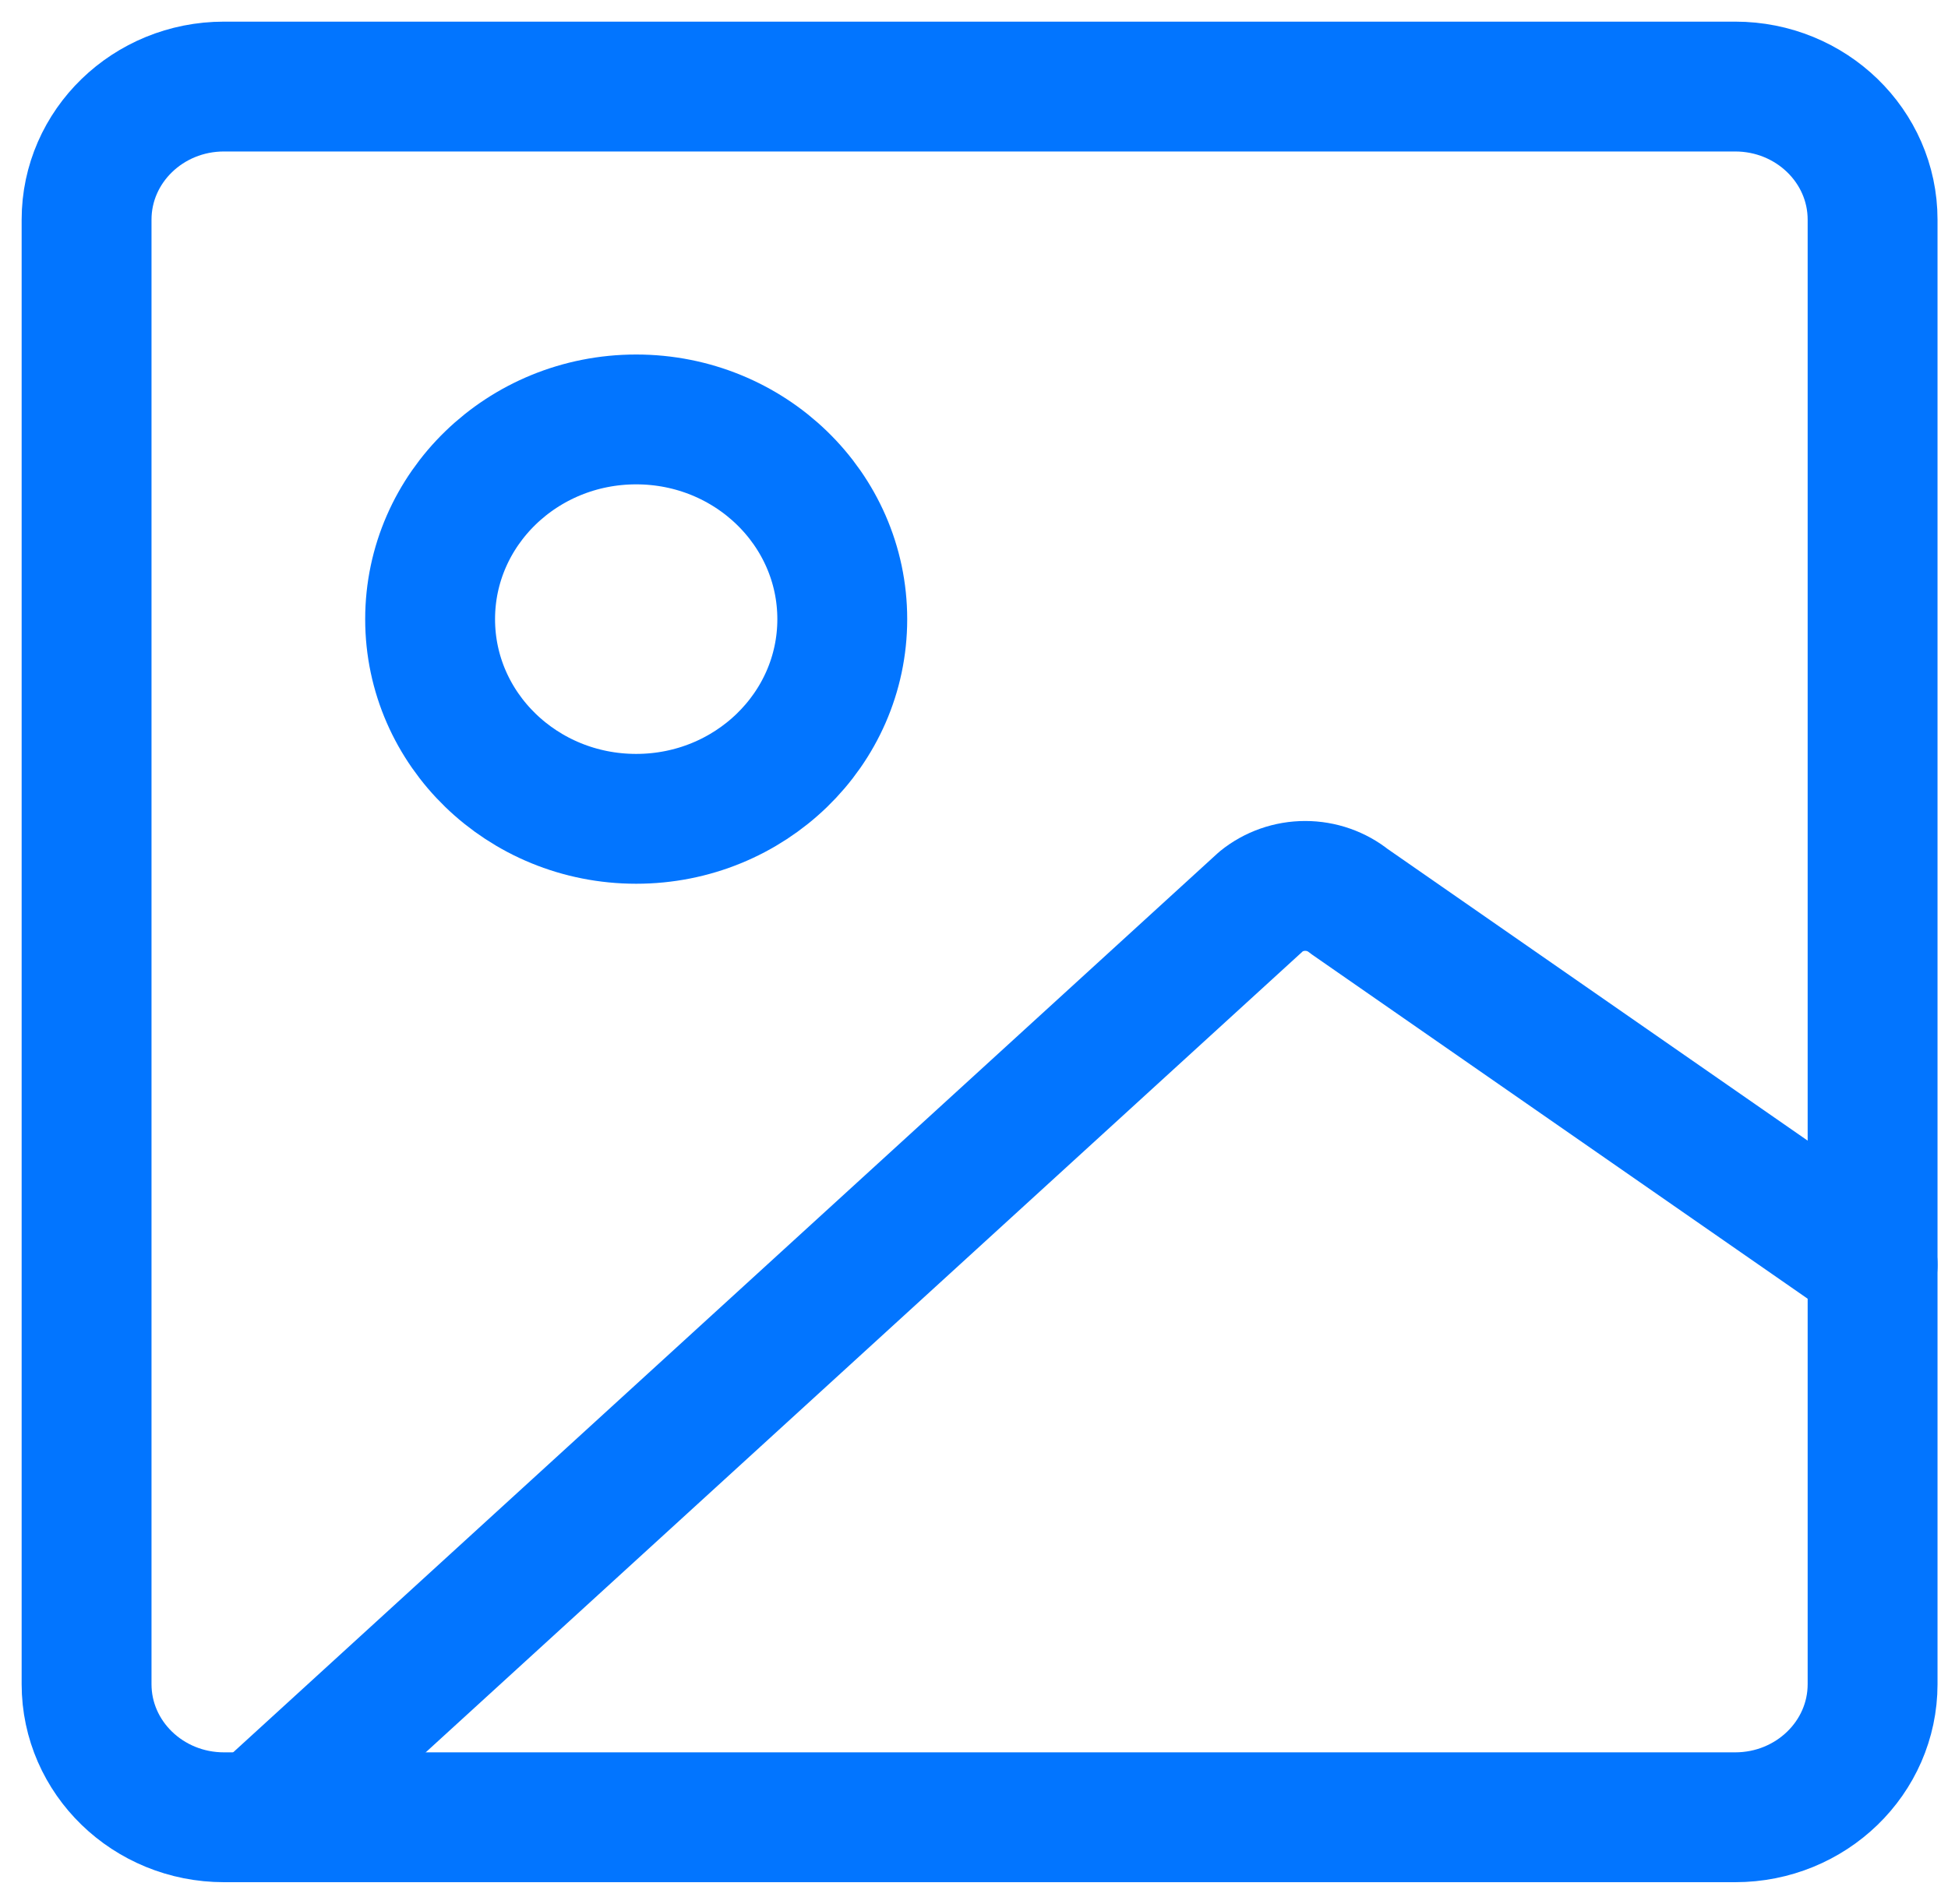 <svg width="45" height="44" viewBox="0 0 45 44" fill="none" xmlns="http://www.w3.org/2000/svg">
<path d="M5.174 41.988H40.084C41.837 41.988 43.258 40.611 43.258 38.912V5.076C43.258 3.377 41.837 2 40.084 2H5.174C3.421 2 2 3.377 2 5.076V38.912C2 40.611 3.421 41.988 5.174 41.988Z" stroke="#0275FF" stroke-width="3" stroke-linecap="round" stroke-linejoin="round"/>
<path d="M5.968 41.988L29.136 20.825C29.421 20.595 29.78 20.469 30.151 20.469C30.522 20.469 30.882 20.595 31.167 20.825L43.259 29.223" stroke="#0275FF" stroke-width="3" stroke-linecap="round" stroke-linejoin="round"/>
<path d="M14.696 18.919C17.325 18.919 19.457 16.854 19.457 14.306C19.457 11.757 17.325 9.691 14.696 9.691C12.067 9.691 9.936 11.757 9.936 14.306C9.936 16.854 12.067 18.919 14.696 18.919Z" stroke="#0275FF" stroke-width="3" stroke-linecap="round" stroke-linejoin="round"/>
</svg>
